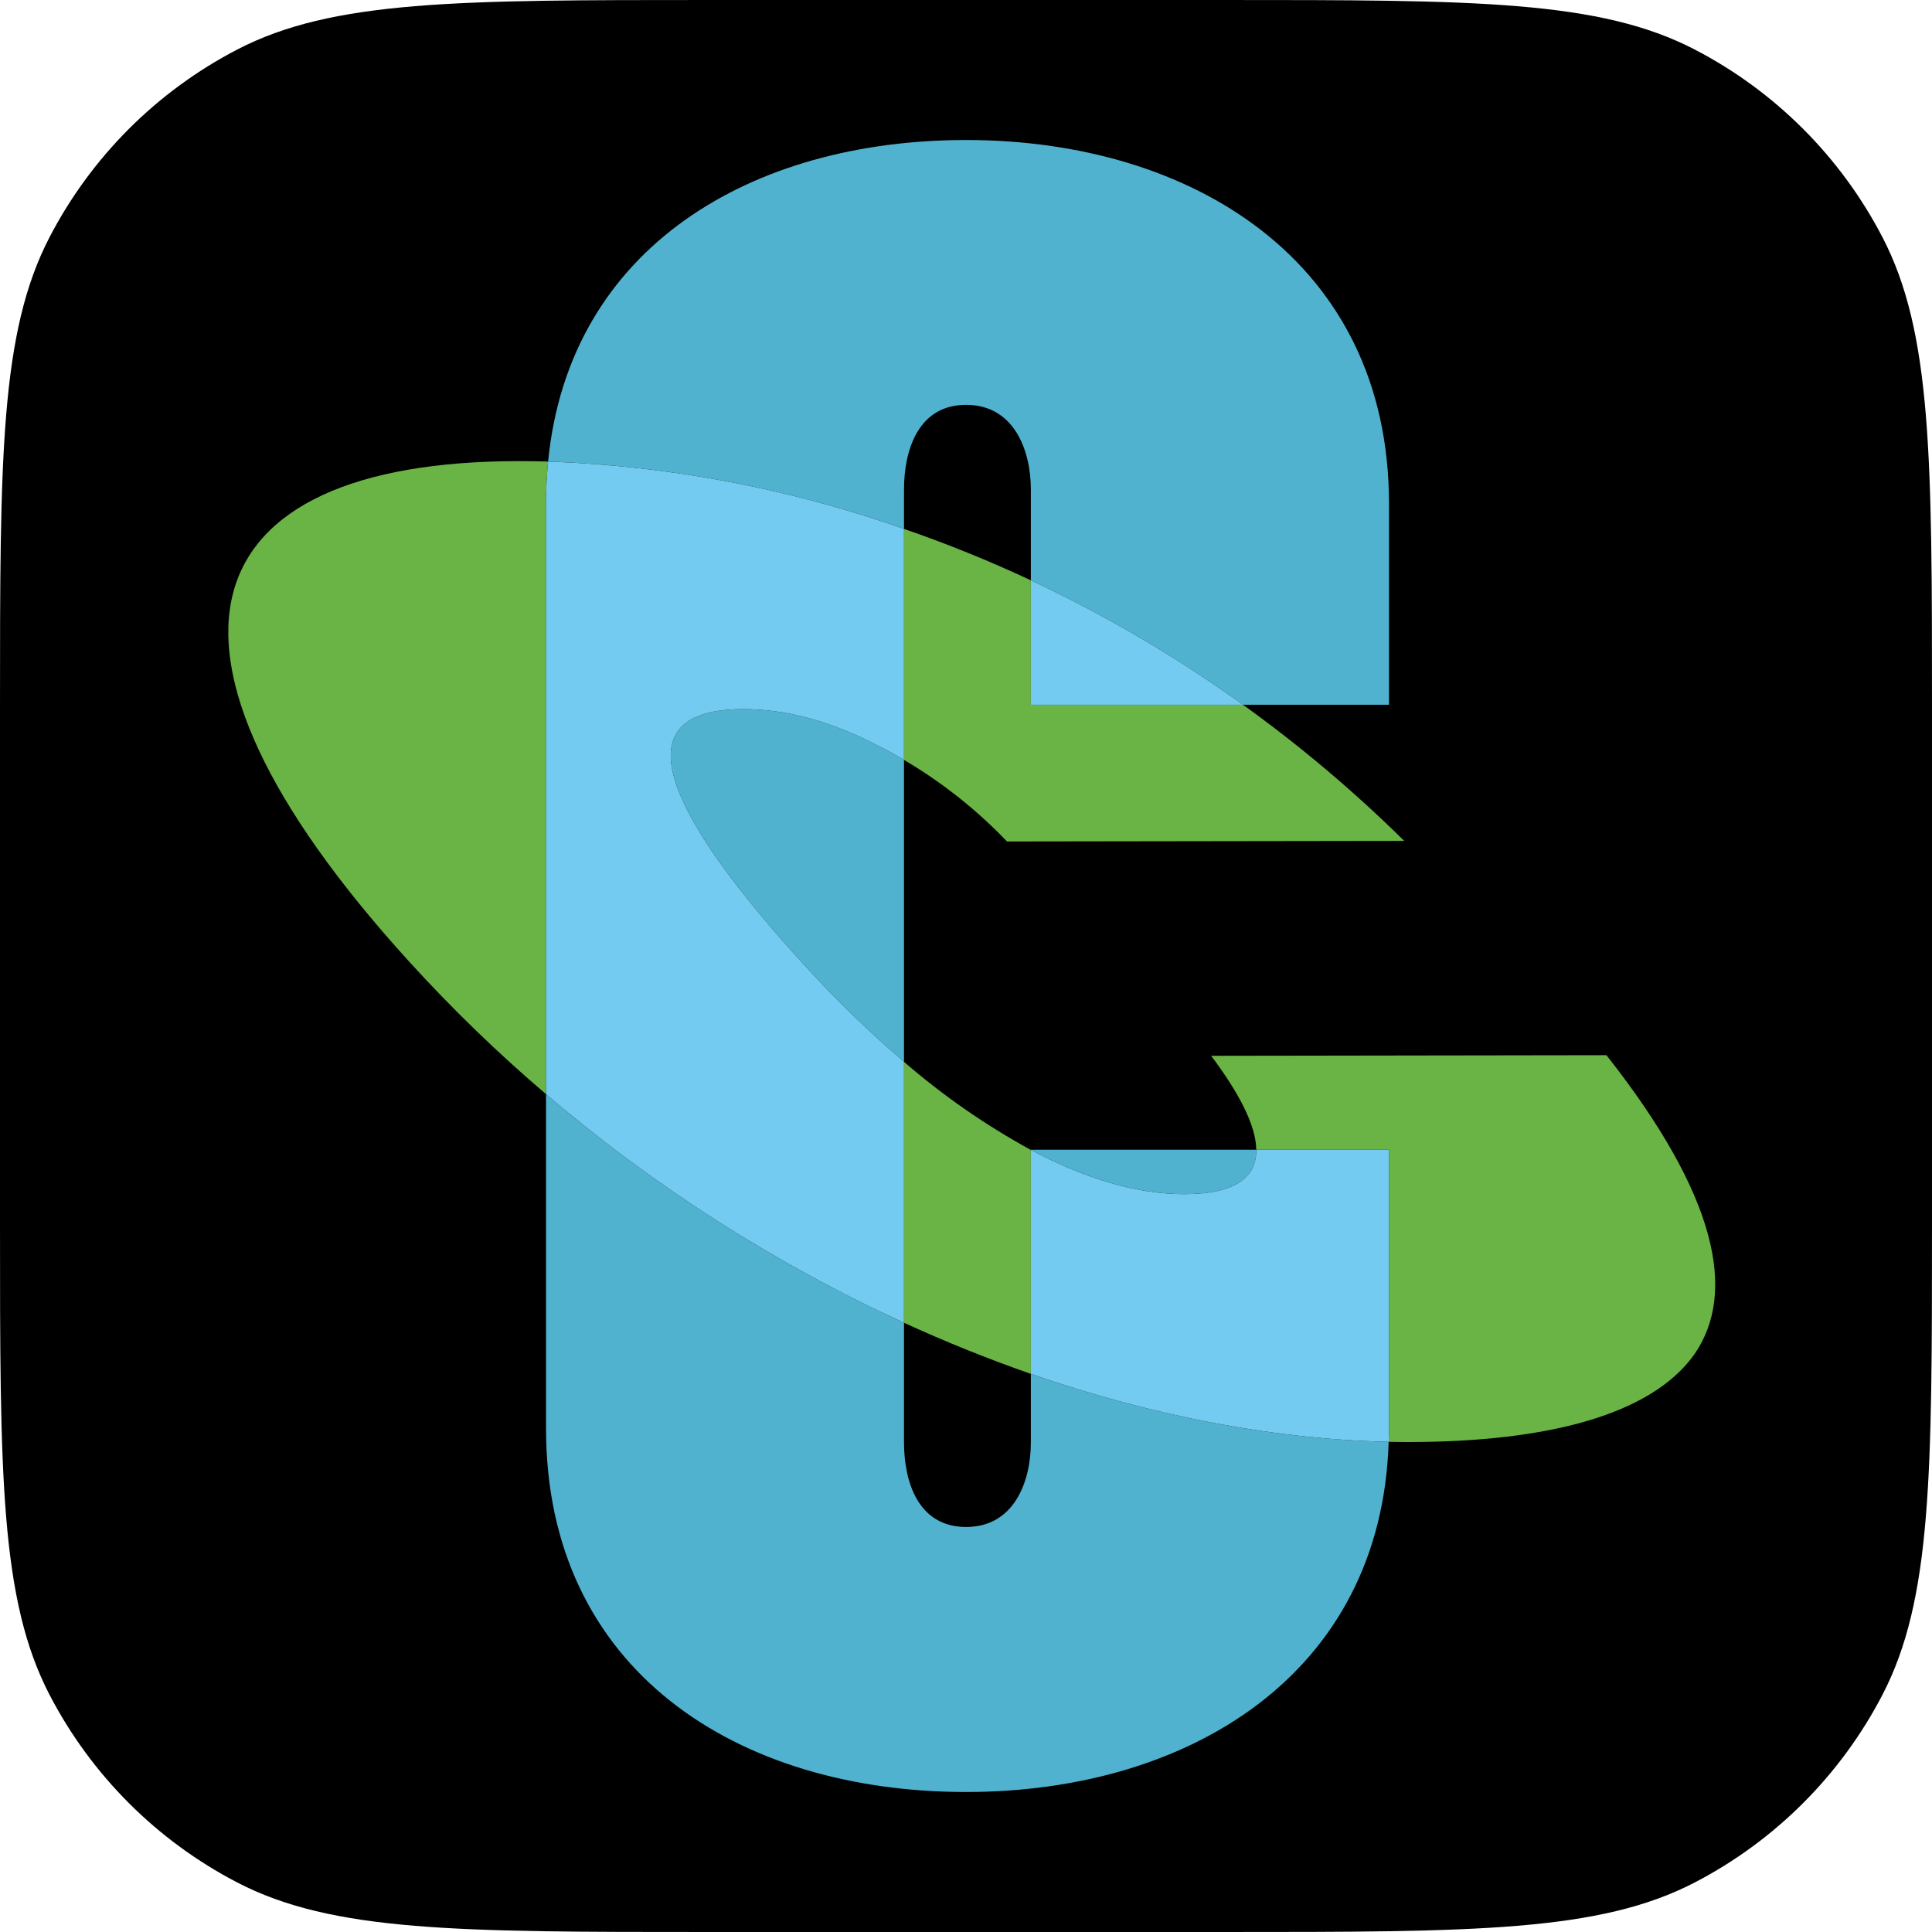 <svg fill="none" height="360" viewBox="0 0 360 360" width="360" xmlns="http://www.w3.org/2000/svg"><path d="m0 132.02c0-46.698 0-70.047 9.232-87.82 7.78-14.977 19.991-27.188 34.968-34.968 17.773-9.232 41.122-9.232 87.82-9.232h95.96c46.698 0 70.047 0 87.82 9.232 14.977 7.78 27.188 19.991 34.968 34.968 9.232 17.773 9.232 41.122 9.232 87.82v95.96c0 46.698 0 70.047-9.232 87.82-7.78 14.977-19.991 27.188-34.968 34.968-17.773 9.232-41.122 9.232-87.82 9.232h-95.96c-46.698 0-70.047 0-87.82-9.232-14.977-7.78-27.188-19.991-34.968-34.968-9.232-17.773-9.232-41.122-9.232-87.82z" fill="#000"/><g fill="#50b2ce"><path d="m192.084 268.773c0 7.363-3.15 15.756-12.066 15.756-8.924 0-11.569-8.393-11.569-15.756v-22.29c-24.09-11.061-46.537-25.397-66.704-42.601v62.27c0 45.177 35.723 67.761 78.273 67.761 41.234 0 77.417-21.739 78.737-65.249-20.998-.45-43.736-4.707-66.671-12.661z"/><path d="m234.09 214.238h-42.006v.03c10.007 5.318 19.687 8.251 28.562 8.242 9.775 0 13.505-3.286 13.444-8.274"/><path d="m138.477 132.137c-27.366.03-7.63 26.75 10.956 47.206 5.944 6.565 12.295 12.749 19.016 18.516v-56.257c-1.559-.932-3.132-1.791-4.732-2.598-8.762-4.599-17.176-6.888-25.241-6.866"/><path d="m168.449 91.203c0-7.339 2.642-15.764 11.569-15.764 8.916 0 12.066 8.425 12.066 15.764v16.928c13.864 6.495 27.097 14.258 39.53 23.191h27.203v-37.483c0-45.168-36.76-67.749-78.798-67.749-40.009 0-73.985 19.971-77.887 59.91 22.614.804 44.975 5.038 66.317 12.556z"/></g><path d="m299.339 196.621-73.66.111c4.938 6.57 8.349 12.797 8.41 17.506h24.73v51.915c0 .862-.038 1.678-.064 2.511 1.304.035 2.587.04 3.89.04 25.615-.04 44.971-5.023 53.027-16.276 8.082-11.566 4.221-29.734-16.333-55.808" fill="#6ab345"/><path d="m102.132 86c-1.911-.055-3.786-.078-5.665-.078-60.877.11-73.779 34.365-20.285 93.195 7.985 8.791 16.523 17.062 25.562 24.764v-110.043c0-2.703.139-5.29.386-7.838" fill="#6ab345"/><path d="m192.083 108.13c-7.704-3.606-15.593-6.803-23.635-9.575v43.046c7.067 4.159 13.525 9.273 19.193 15.198l74.02-.107c-9.345-9.222-19.391-17.704-30.048-25.372h-39.53z" fill="#6ab345"/><path d="m192.083 256.001v-41.733c-8.443-4.608-16.366-10.109-23.635-16.409v48.623c7.874 3.6 15.752 6.773 23.635 9.519" fill="#6ab345"/><path d="m168.451 197.858c-6.723-5.765-13.076-11.95-19.019-18.516-18.583-20.453-38.322-47.174-10.954-47.206 8.065-.017 16.478 2.273 25.238 6.869 1.602.807 3.173 1.666 4.735 2.595v-43.045c-21.343-7.516-43.704-11.749-66.318-12.553-.247 2.549-.389 5.136-.389 7.839v110.042c20.167 17.205 42.615 31.541 66.707 42.601z" fill="#74cbf1"/><path d="m192.083 131.322h39.53c-12.433-8.933-25.666-16.697-39.53-23.191z" fill="#74cbf1"/><path d="m258.819 214.239h-24.727c.058 4.987-3.67 8.274-13.445 8.274-8.875.009-18.557-2.924-28.564-8.243v41.731c22.935 7.958 45.673 12.211 66.672 12.664.026-.834.064-1.649.064-2.512z" fill="#74cbf1"/></svg>